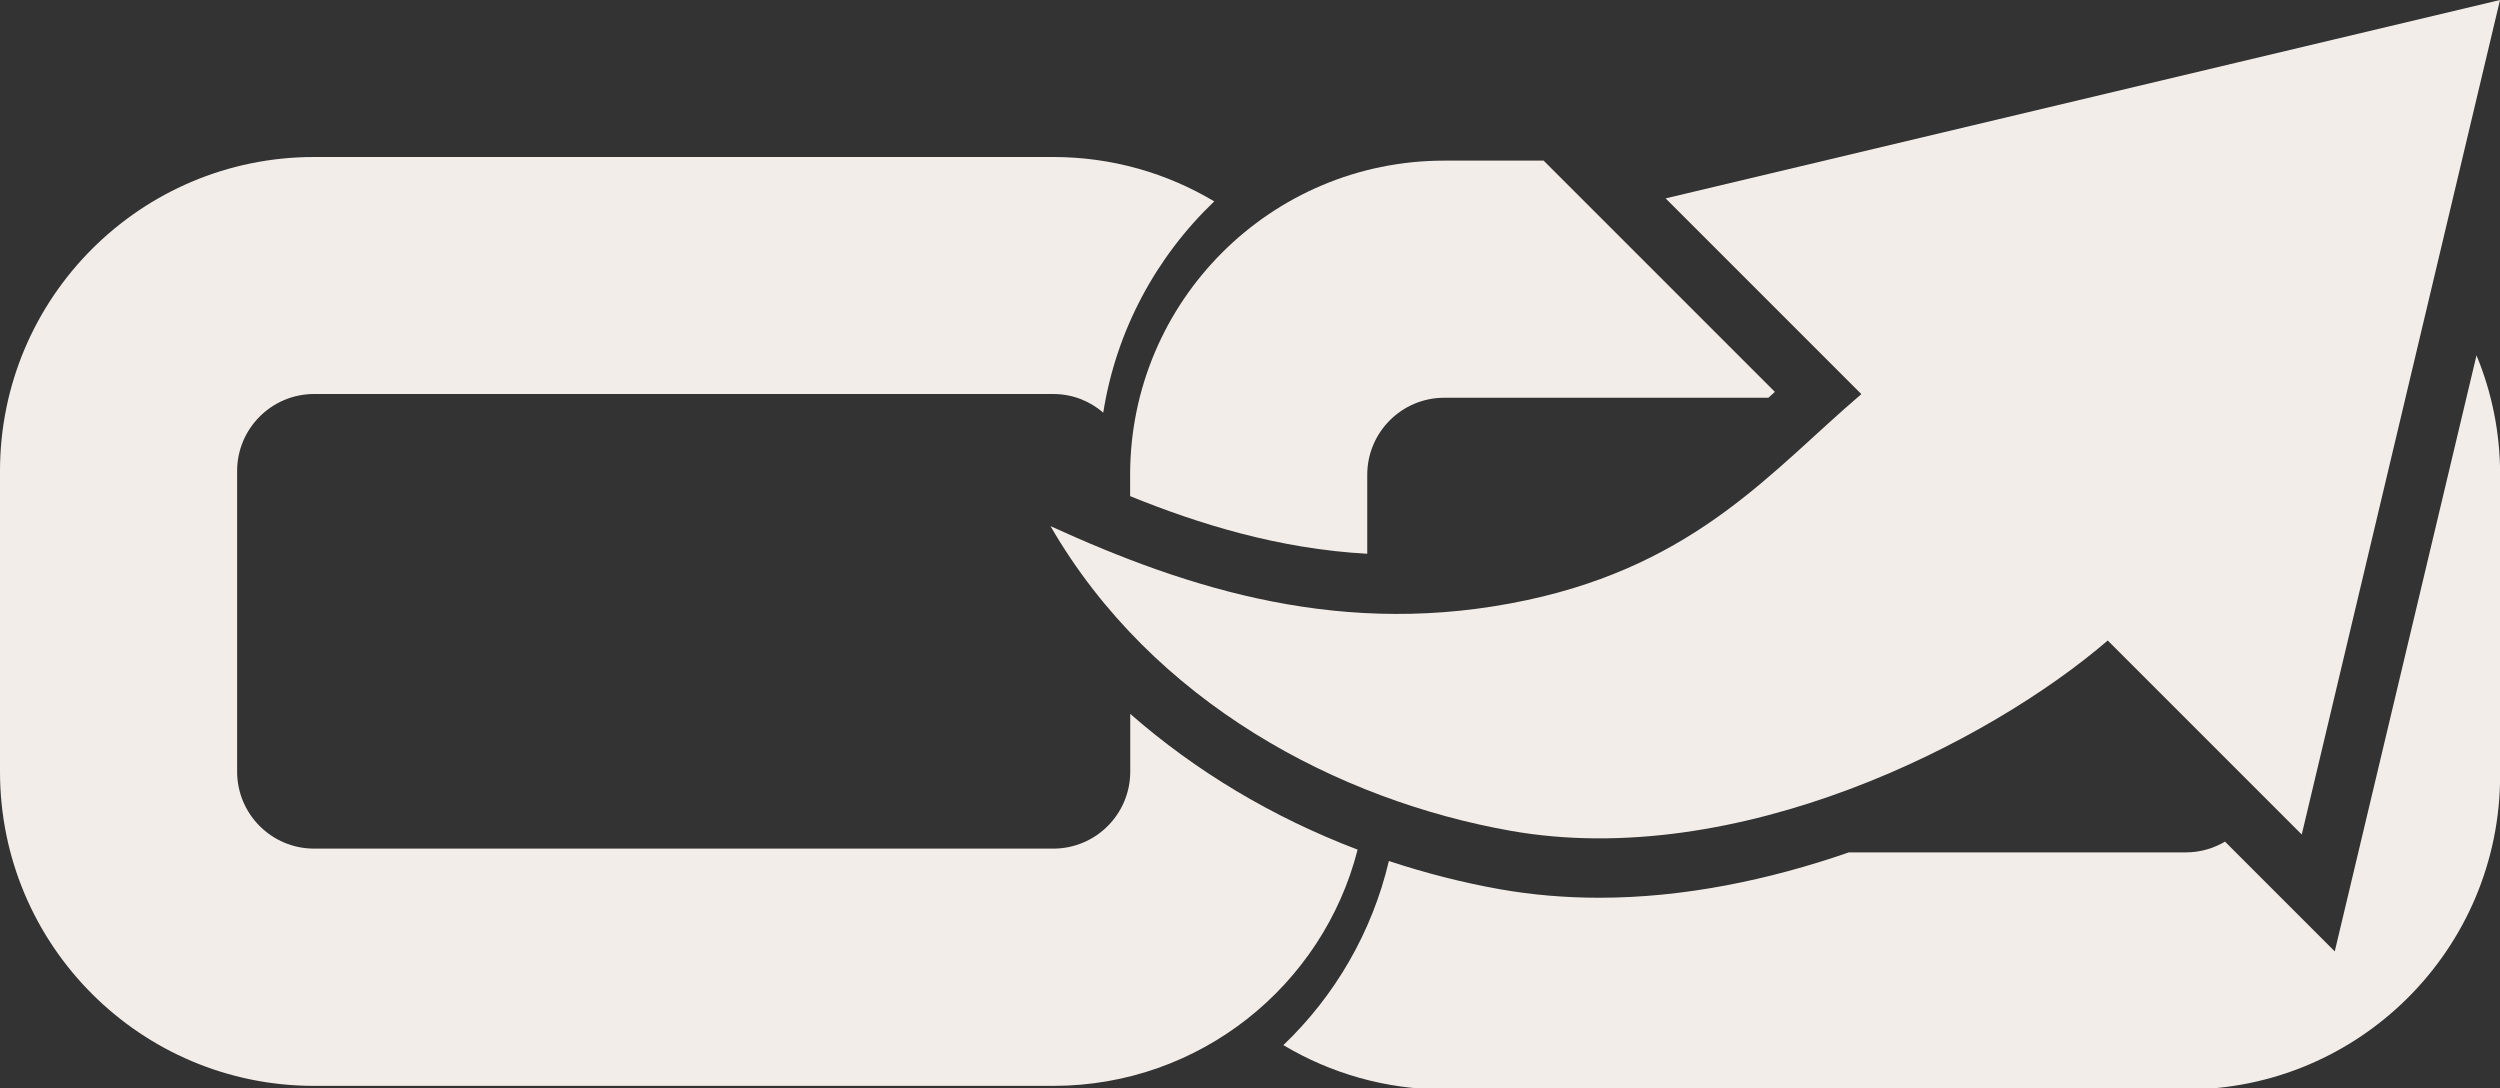 <?xml version="1.0" encoding="UTF-8"?>
<svg id="Individual_Exports" data-name="Individual Exports" xmlns="http://www.w3.org/2000/svg" viewBox="0 0 200 87.05">
  <rect x="0" y="0" width="200" height="87.05" fill="#333333" stroke="none"/>
  <defs>
    <style>
      .cls-1 {
        fill: #f2ede9;
      }
    </style>
  </defs>
  <g id="link-bright">
    <g>
      <path class="cls-1" d="M123.5,12.85h-7.96c-13.88,0-25.13,11.25-25.13,25.13v1.71c5.43,2.21,11.91,4.23,18.97,4.61v-6.32c0-3.4,2.76-6.16,6.16-6.16h25.93c.17-.16.35-.32.52-.47l-18.49-18.49Z"/>
      <path class="cls-1" d="M90.42,57.1v4.63c0,3.4-2.76,6.16-6.16,6.16H25.13c-3.4,0-6.16-2.76-6.16-6.16v-24.05c0-3.4,2.76-6.16,6.16-6.16h59.13c1.53,0,2.92.56,4,1.49,1.04-6.6,4.25-12.48,8.88-16.9-3.77-2.25-8.17-3.55-12.88-3.55H25.13C11.25,12.56,0,23.81,0,37.69v24.05c0,13.88,11.25,25.13,25.13,25.13h59.13c11.73,0,21.58-8.03,24.35-18.9-6.8-2.58-12.98-6.29-18.19-10.86Z"/>
      <path class="cls-1" d="M186.78,76.11l-8.78-8.78c-.92.54-1.98.86-3.12.86h-26.97c-6.41,2.22-13.24,3.63-19.96,3.63-2.73,0-5.4-.23-7.95-.68-3.04-.54-6.01-1.31-8.89-2.26-1.35,5.72-4.33,10.8-8.44,14.73,3.77,2.25,8.17,3.55,12.88,3.55h59.33c13.88,0,25.13-11.25,25.13-25.13v-24.05c0-3.38-.67-6.61-1.89-9.55l-11.34,47.68Z"/>
    </g>
    <path class="cls-1" d="M200,0l-66.75,15.87,15.66,15.66c-7.06,6-13.07,13.55-26.76,16.48-14.59,3.12-27.01-.85-38.11-5.92,8.19,14.17,23.1,21.94,36.79,24.37,18.18,3.23,38.27-7.03,47.79-15.22l15.52,15.52L200,0Z"/>
  </g>
</svg>
